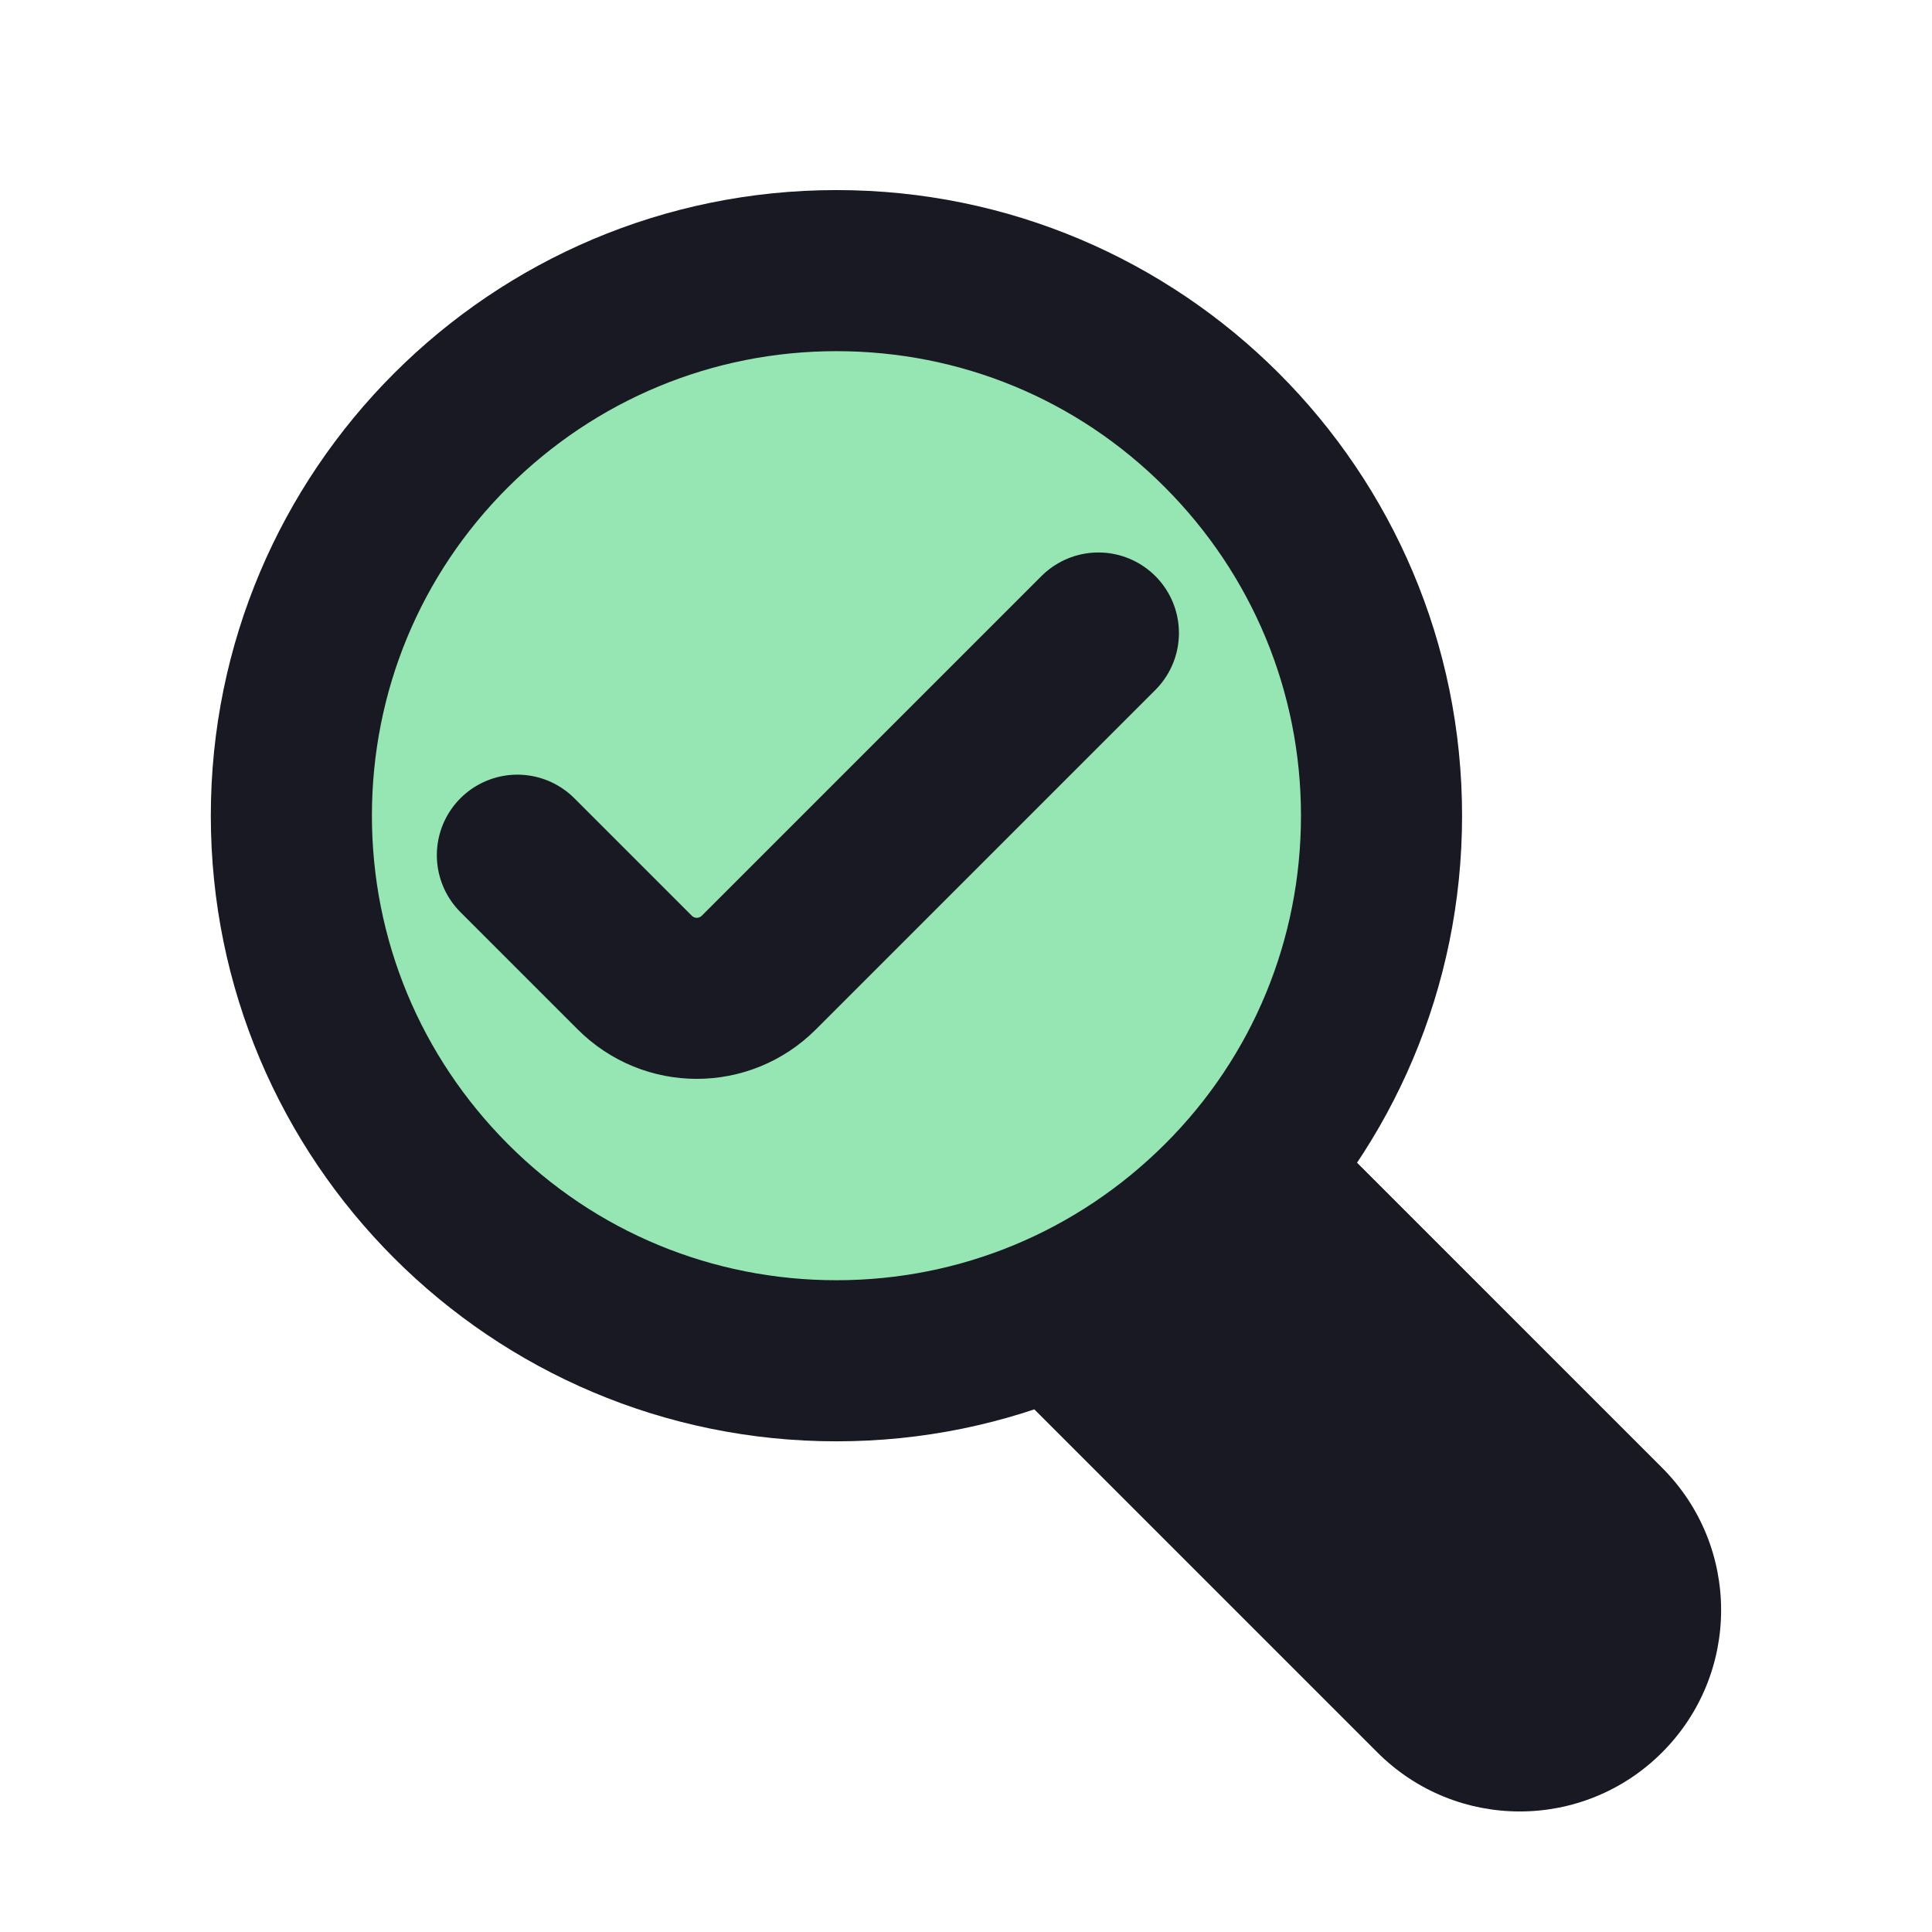 <?xml version="1.0" encoding="utf-8"?>
<!-- Generator: Adobe Illustrator 28.0.0, SVG Export Plug-In . SVG Version: 6.00 Build 0)  -->
<svg version="1.1" id="Livello_1" xmlns="http://www.w3.org/2000/svg" xmlns:xlink="http://www.w3.org/1999/xlink" x="0px" y="0px"
	 viewBox="0 0 680 680" style="enable-background:new 0 0 680 680;" xml:space="preserve">
<style type="text/css">
	.st0{fill:#96E6B3;}
	.st1{fill:#191923;}
	.st2{fill:#96E6B3;stroke:#191923;stroke-width:56.693;stroke-linecap:round;stroke-miterlimit:10;}
	.st3{fill:none;stroke:#191923;stroke-width:45.354;stroke-linecap:round;stroke-miterlimit:10;}
</style>
<g>
	<g>
		
			<ellipse transform="matrix(0.707 -0.707 0.707 0.707 -116.776 292.289)" class="st0" cx="294.4" cy="287.1" rx="191.9" ry="191.9"/>
		<path class="st1" d="M294.4,123.6c43.7,0,84.8,17,115.6,47.9s47.9,72,47.9,115.6s-17,84.8-47.9,115.6s-72,47.9-115.6,47.9
			s-84.8-17-115.6-47.9s-47.9-72-47.9-115.6s17-84.8,47.9-115.6S250.8,123.6,294.4,123.6 M294.4,66.9
			c-121.6,0-220.2,98.6-220.2,220.2s98.6,220.2,220.2,220.2s220.2-98.6,220.2-220.2S416.1,66.9,294.4,66.9L294.4,66.9z"/>
	</g>
	<path class="st1" d="M585,516.6L463.1,394.7L362.9,494.9l121.9,121.9c27.7,27.7,72.5,27.7,100.2,0l0,0
		C612.7,589.1,612.7,544.3,585,516.6z"/>
	<g>
		<path class="st2" d="M182.1,301l41.3,41.3c12.1,12.1,31.6,12.1,43.7,0l119.5-119.5"/>
	</g>
</g>
</svg>
